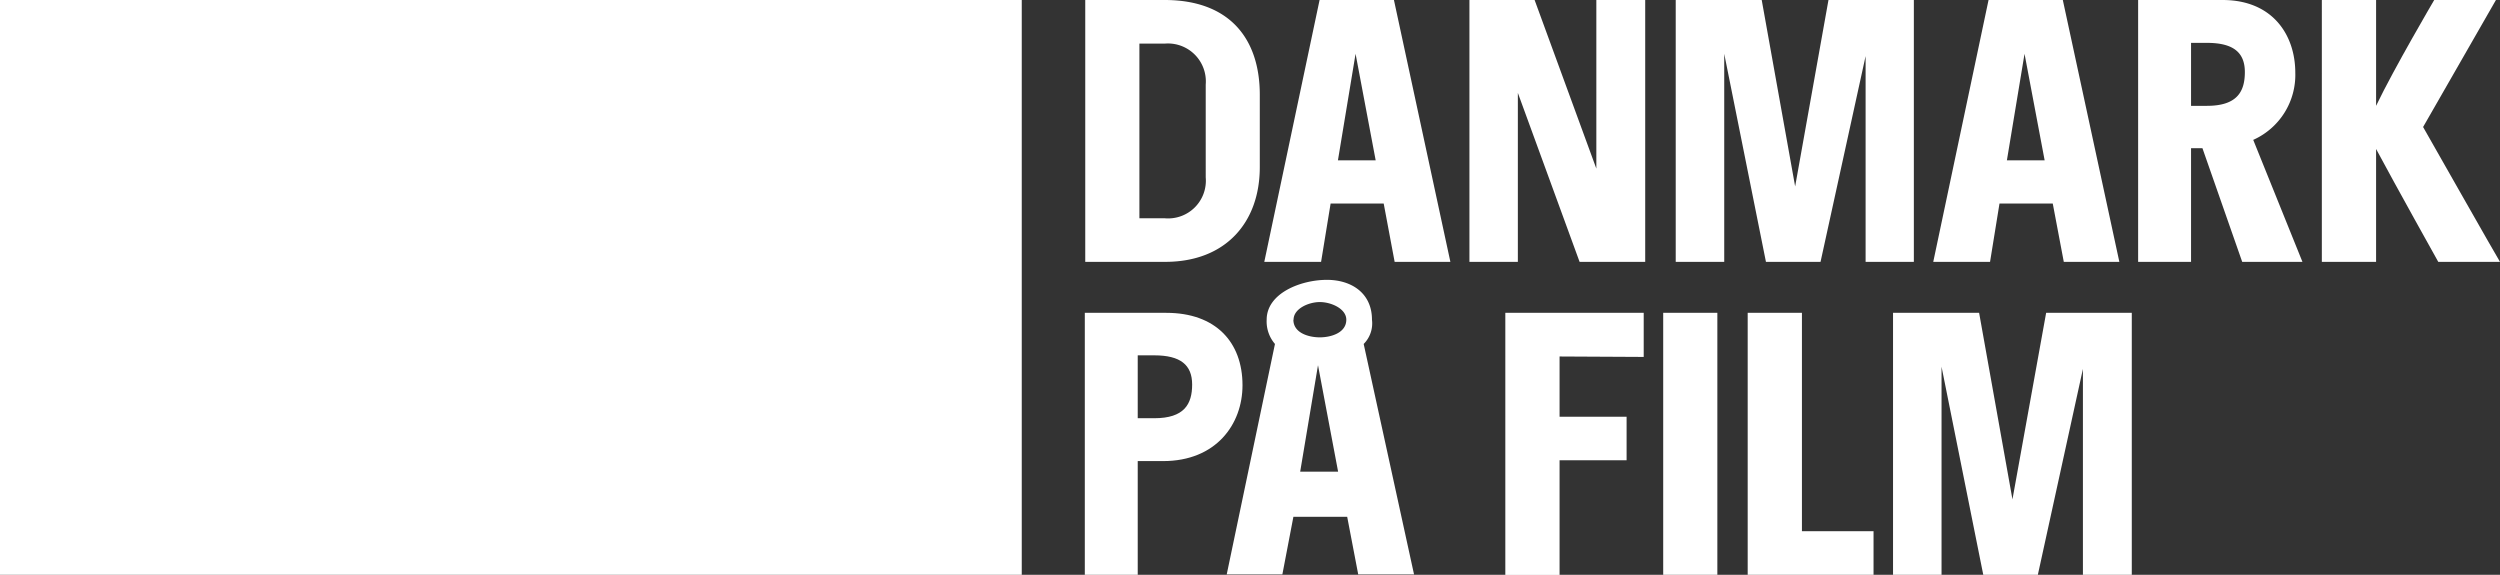 <svg id="DK_primaer_logo" xmlns="http://www.w3.org/2000/svg" viewBox="0 0 283.46 65.17"><rect x="0" y="0" width="283.46" height="65.17" fill="#333333" stroke="none"/><defs><style>.cls-1{fill:white;}</style></defs><rect class="cls-1" width="115.85" height="65.17"/><path class="cls-1" d="M132.12,29.69h-9.07V0h9c7.44,0,10.79,4.47,10.79,10.74v8.17C142.86,25.18,139,29.69,132.12,29.69Zm4.59-20.11a4.3,4.3,0,0,0-4.59-4.64h-2.93V24.75h2.88a4.28,4.28,0,0,0,4.64-4.64Z"/><path class="cls-1" d="M150.87,23.08l-1.08,6.61h-6.44L149.62,0h8.43l6.4,29.69h-6.32l-1.24-6.61Zm5.11-4.9L153.7,6.1l-2,12.08Z"/><path class="cls-1" d="M166.61,29.69V0H174l7,19.12V0h5.54V29.69h-7.44l-7-19.16V29.69Z"/><path class="cls-1" d="M211.53,29.69V6.36l-5.11,23.33h-6.19L195.5,6.1V29.69H190V0h9.75l3.79,21.14L207.32,0H217V29.69Z"/><path class="cls-1" d="M226.71,23.08l-1.07,6.61H219.2L225.47,0h8.42l6.41,29.69H234l-1.25-6.61Zm5.12-4.9L229.55,6.1l-2,12.08Z"/><path class="cls-1" d="M261.06,29.69h-6.83L249.72,16.8h-1.29V29.69h-6V0H252c5.71,0,8.25,4,8.25,8.25a8.07,8.07,0,0,1-4.77,7.61ZM250.23,12c3.4,0,4.3-1.59,4.3-3.83s-1.33-3.31-4.3-3.31h-1.8V12Z"/><path class="cls-1" d="M274.74,14.4s8.68,15.29,8.72,15.29h-7s-4.82-8.63-7.05-12.8v12.8h-6.15V0h6.15V12C271.43,7.78,276,0,276,0h7S274.74,14.4,274.74,14.4Z"/><path class="cls-1" d="M140.88,43.68c0,4.43-3,8.6-9,8.6H129V65.17h-6V35.47h9.24C137.83,35.47,140.88,38.78,140.88,43.68Zm-10,3.74c3.39,0,4.29-1.59,4.29-3.82s-1.33-3.31-4.29-3.31H129v7.13Z"/><path class="cls-1" d="M154,65.13l-1.25-6.53h-6.1l-1.25,6.53h-6.31L144.56,39a3.91,3.91,0,0,1-.94-2.75c0-3,3.86-4.52,6.83-4.52,2.79,0,5.11,1.51,5.11,4.52a3.3,3.3,0,0,1-.94,2.75l5.71,26.13Zm-7.35-28.88c0,1.5,1.72,2,3,2s3-.52,3-2c0-1.25-1.72-2-3-2S146.67,35,146.67,36.25Zm.77,17.23h4.3l-2.28-12.07Z"/><path class="cls-1" d="M176.83,40.42v6.83h7.6v4.94h-7.6v13h-6.15V35.47h15.69v5Z"/><path class="cls-1" d="M194.72,35.47v29.7h-6.14V35.47Z"/><path class="cls-1" d="M198.16,65.17V35.47h6.15V60.23h8.12v4.94Z"/><path class="cls-1" d="M236.17,65.17V41.83l-5.11,23.34h-6.19l-4.73-23.59V65.17h-5.5V35.47h9.76l3.78,21.15L232,35.47h9.71v29.7Z"/></svg>